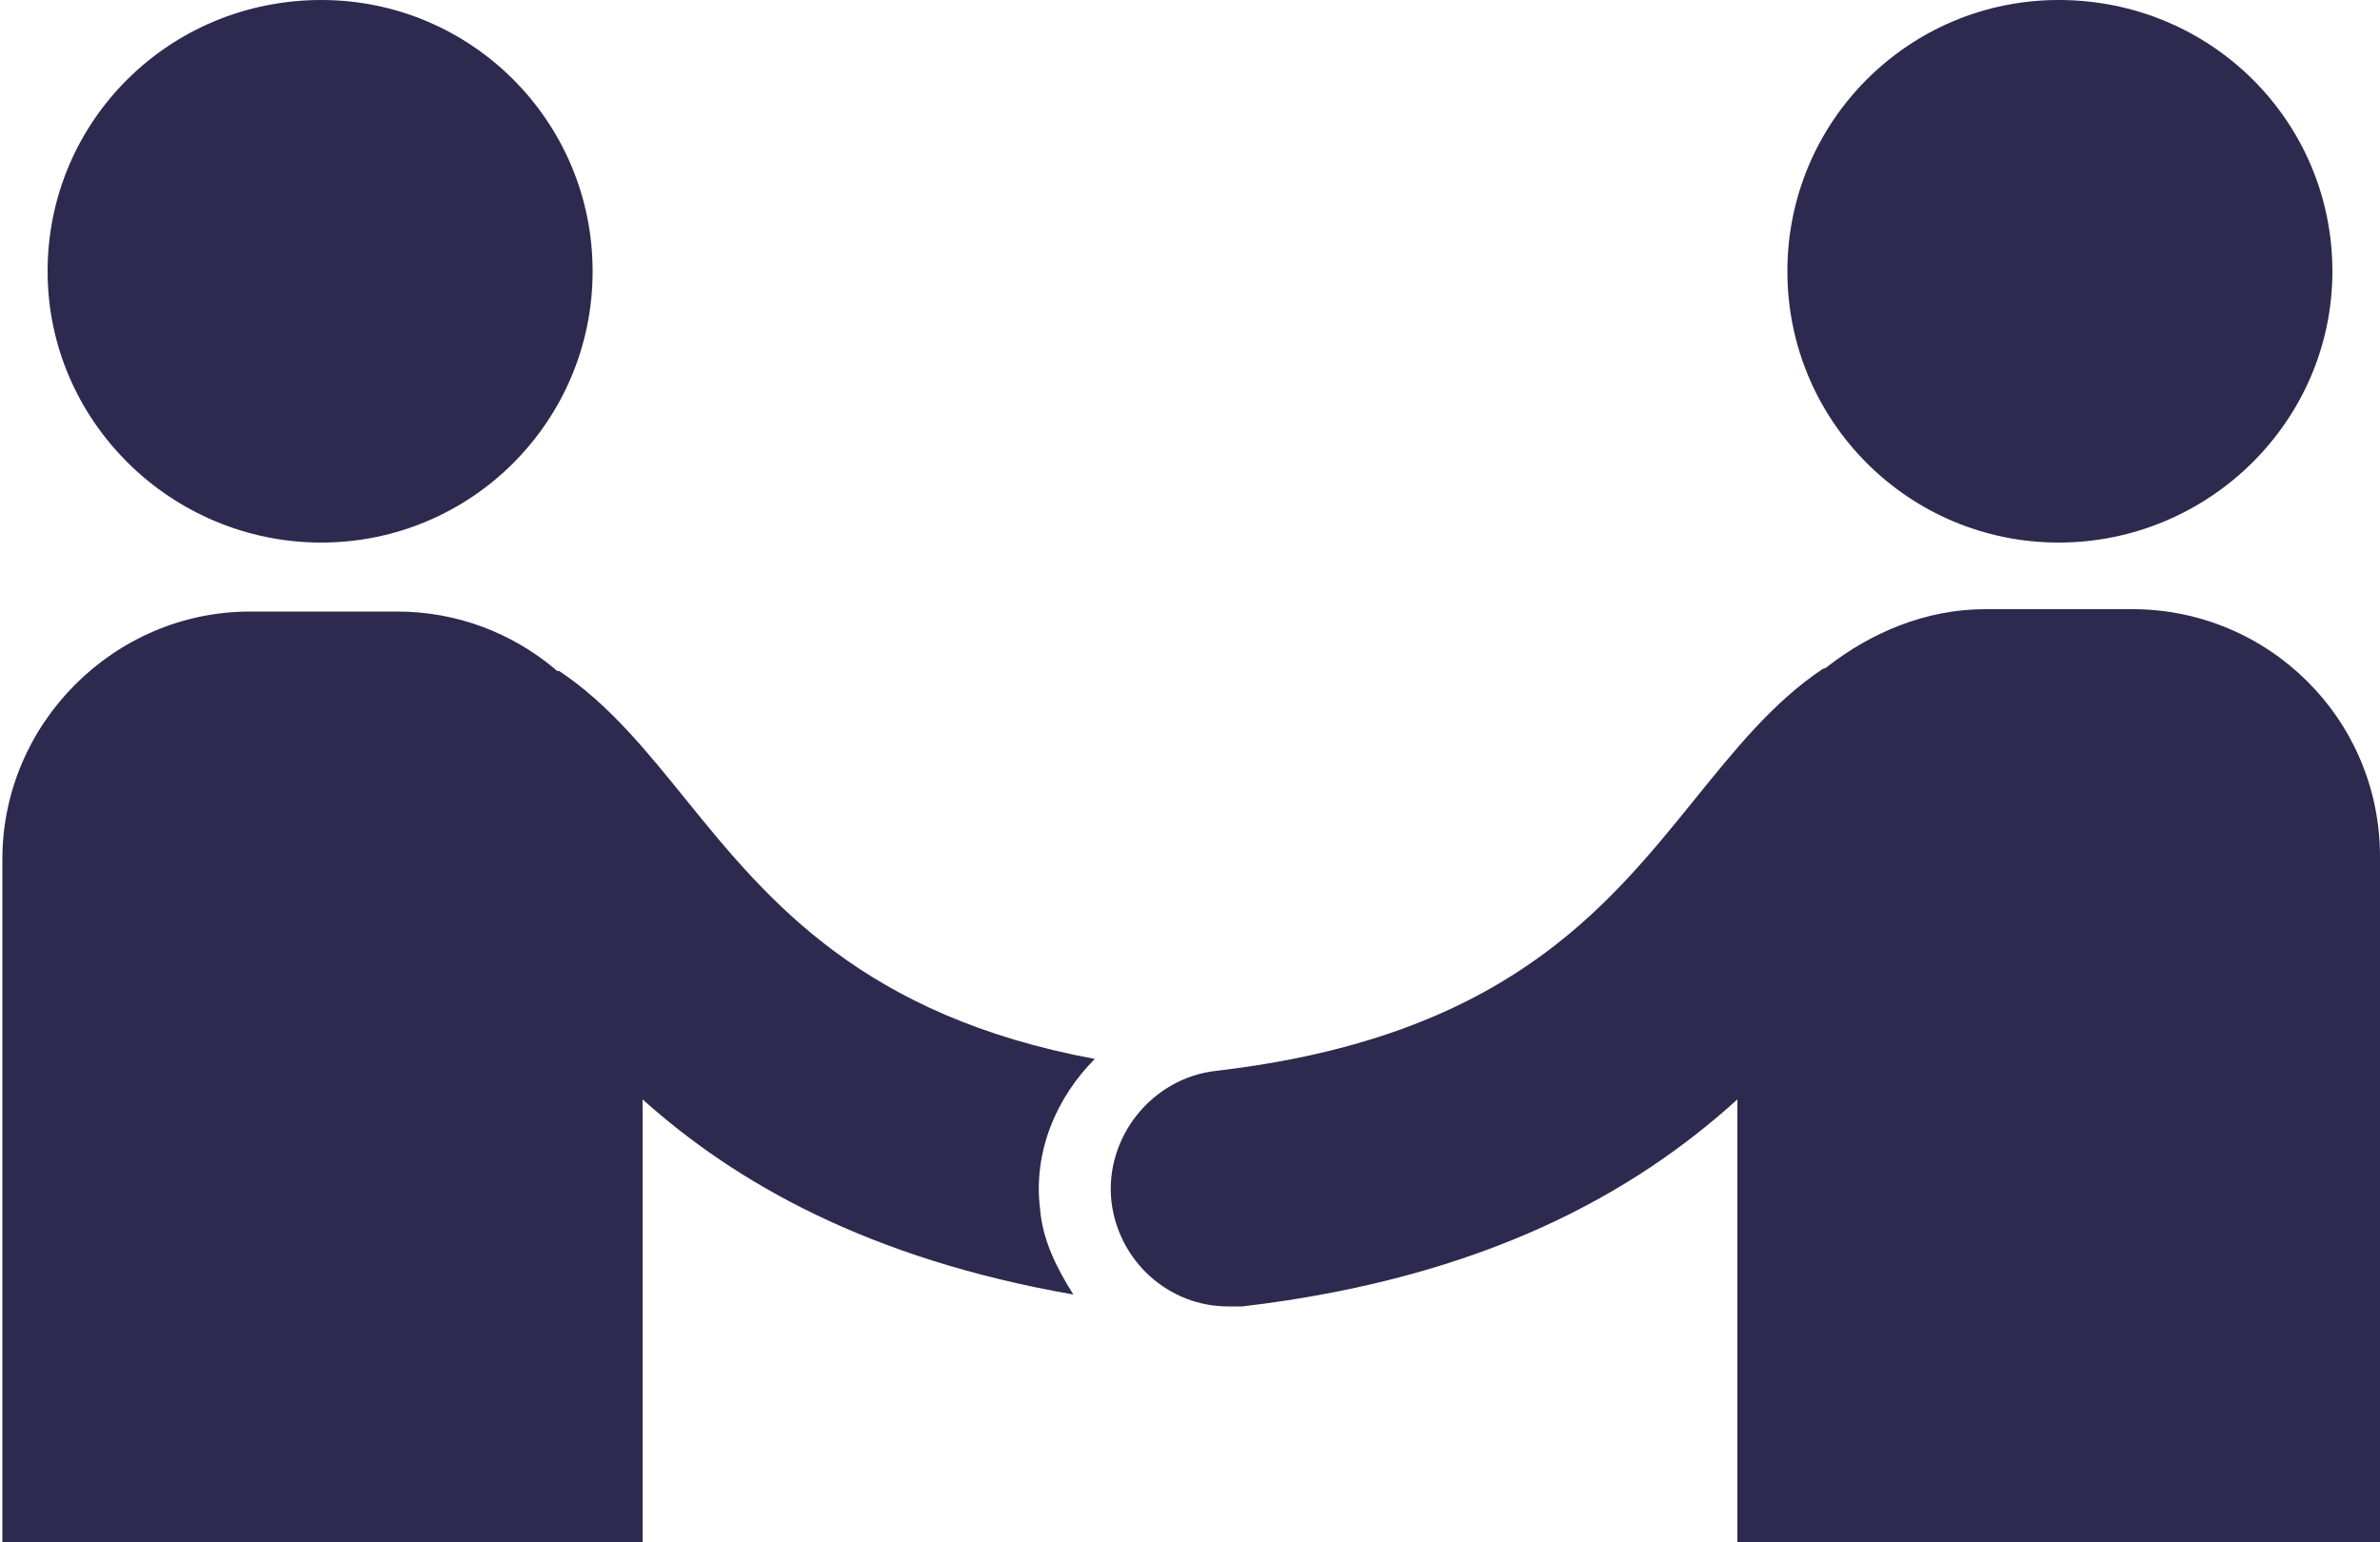 <?xml version="1.0" encoding="utf-8"?>
<!-- Generator: Adobe Illustrator 19.1.0, SVG Export Plug-In . SVG Version: 6.00 Build 0)  -->
<svg version="1.1" id="Layer_1" xmlns="http://www.w3.org/2000/svg" xmlns:xlink="http://www.w3.org/1999/xlink" x="0px" y="0px"
	 viewBox="-20 38.9 100 64.8" style="enable-background:new -20 38.9 100 64.8;" xml:space="preserve">
<style type="text/css">
	.st0{fill:#2E294E;}
</style>
<path class="st0" d="M4.9,50.3c0,6.3-5.1,11.4-11.4,11.4c-6.3,0-11.5-5.1-11.5-11.4c0-6.3,5.1-11.4,11.5-11.4
	C-0.2,38.9,4.9,44,4.9,50.3z"/>
<path class="st0" d="M55.1,50.3c0,6.3,5.1,11.4,11.4,11.4c6.3,0,11.5-5.1,11.5-11.4c0-6.3-5.1-11.4-11.5-11.4
	C60.2,38.9,55.1,44,55.1,50.3z"/>
<path class="st0" d="M23.7,89.7c-0.3-2.4,0.7-4.7,2.3-6.3c-9.7-1.8-13.7-6.6-17.1-10.8c-1.7-2.1-3.3-4.1-5.4-5.5
	c-0.1,0-0.1,0-0.2-0.1c-1.8-1.5-4.1-2.4-6.6-2.4h-6.2c-5.7,0-10.4,4.7-10.4,10.4v28.9H7V85.1c3.9,3.5,9.5,6.7,18.1,8.2
	C24.4,92.2,23.8,91,23.7,89.7z"/>
<path class="st0" d="M69.6,64.5h-6.2c-2.5,0-4.8,1-6.6,2.4C56.7,67,56.6,67,56.6,67c-2.1,1.4-3.7,3.4-5.4,5.5
	c-3.8,4.7-8.1,10-20.1,11.4c-2.7,0.3-4.7,2.8-4.4,5.5c0.3,2.5,2.4,4.4,4.9,4.4c0.2,0,0.4,0,0.6,0C42.4,92.6,48.7,89,53,85.1v18.6h27
	V74.9C80,69.1,75.3,64.5,69.6,64.5z"/>
</svg>
